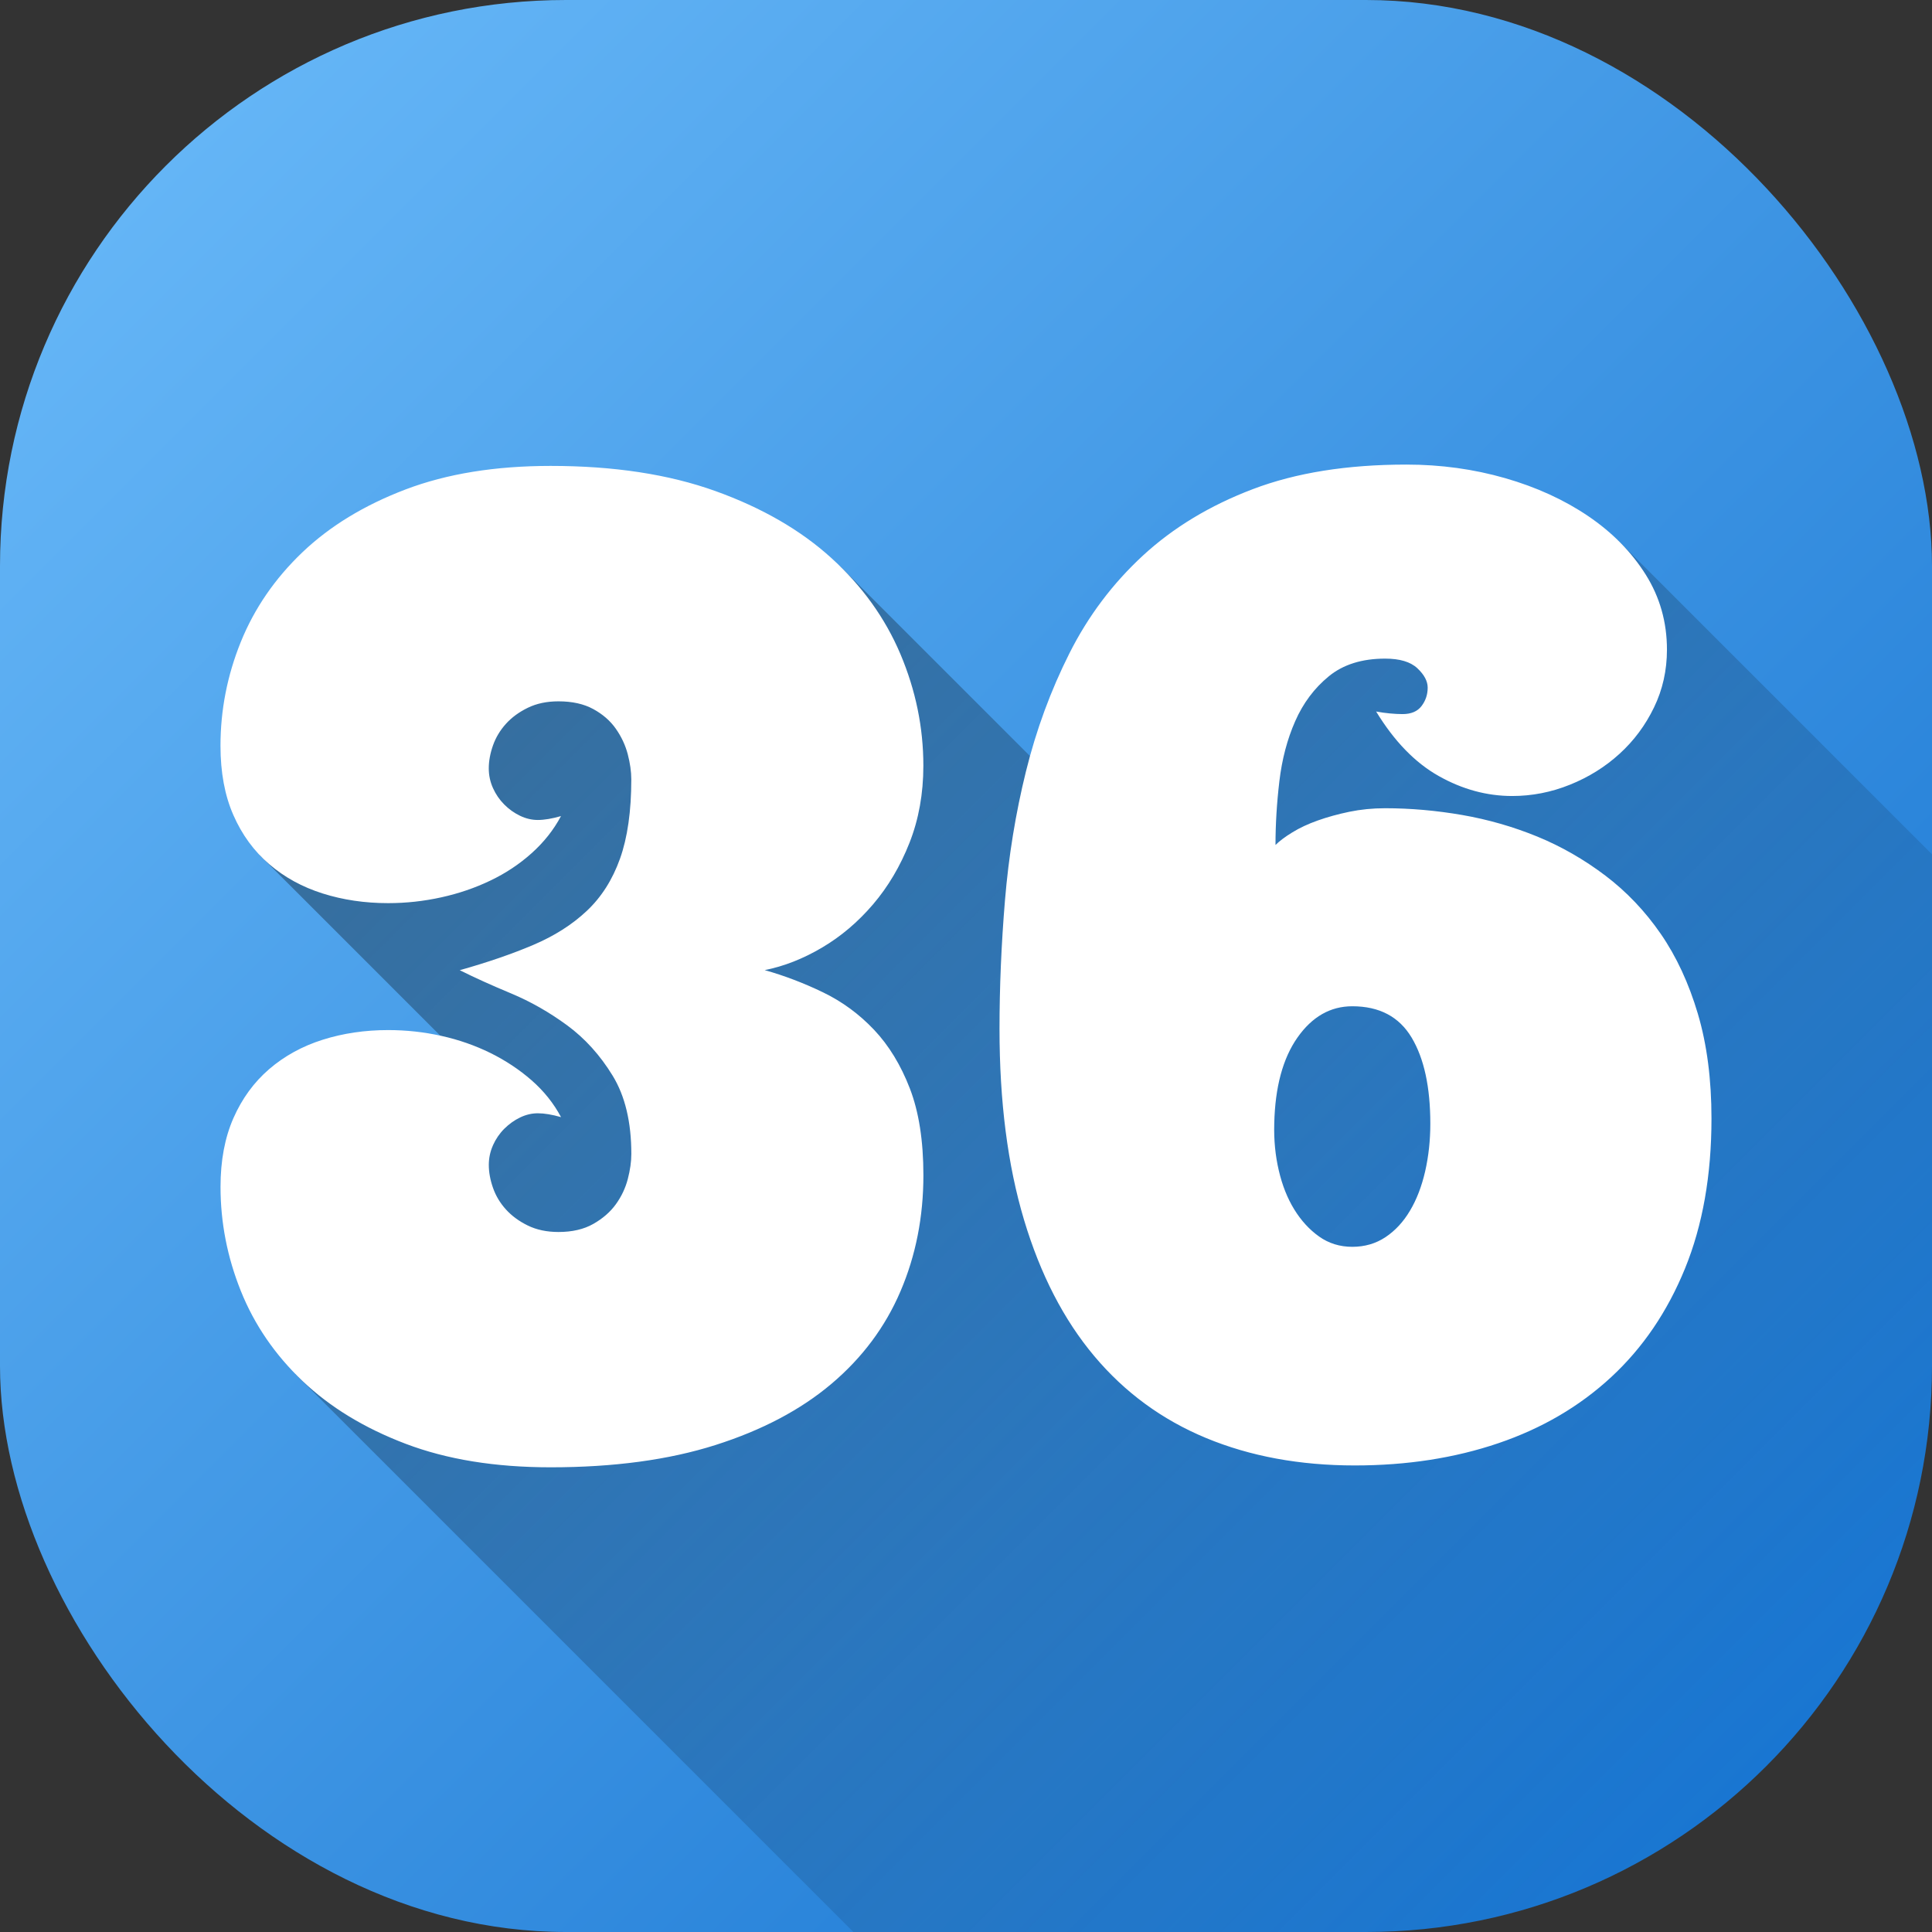 <svg id="Layer_2" height="512" viewBox="0 0 512 512" width="512" xmlns="http://www.w3.org/2000/svg" xmlns:xlink="http://www.w3.org/1999/xlink" data-name="Layer 2"><rect x="0" y="0" width="512" height="512" fill="#333333" stroke="none"/><linearGradient id="linear-gradient" gradientUnits="userSpaceOnUse" x1="43.93" x2="468.07" y1="43.93" y2="468.07"><stop offset="0" stop-color="#64b5f6"/><stop offset="1" stop-color="#1976d2"/></linearGradient><linearGradient id="linear-gradient-2" gradientUnits="userSpaceOnUse" x1="135.96" x2="468" y1="136.09" y2="468.13"><stop offset="0" stop-opacity=".35"/><stop offset="1" stop-opacity="0"/></linearGradient><g id="Icon"><g id="_36" data-name="36"><rect id="Background" fill="url(#linear-gradient)" height="512" rx="150" width="512"/><path d="m512 226.41v135.59c0 82.84-67.16 150-150 150h-135.85l-147.81-147.81 44.44-83.63-53.95-53.95 53.08-76.47h100.81l63.79 63.78 65-62.32 77.29-8.39z" fill="url(#linear-gradient-2)"/><path d="m130.65 303.51c-.74 1.65-1.11 3.39-1.11 5.21 0 1.94.37 3.96 1.11 6.07s1.88 4.02 3.42 5.72 3.47 3.13 5.81 4.27c2.33 1.14 5.04 1.71 8.12 1.71 3.64 0 6.72-.71 9.23-2.14 2.5-1.42 4.5-3.16 5.98-5.21s2.53-4.27 3.16-6.67c.62-2.39.94-4.61.94-6.66 0-8.43-1.65-15.35-4.96-20.76s-7.32-9.85-12.05-13.33c-4.73-3.47-9.68-6.29-14.87-8.46-5.19-2.16-9.71-4.21-13.59-6.15 7.29-2.05 13.76-4.27 19.4-6.66s10.4-5.41 14.27-9.06c3.87-3.64 6.81-8.26 8.8-13.84s2.99-12.59 2.99-21.02c0-2.05-.32-4.27-.94-6.66-.63-2.39-1.68-4.64-3.16-6.75s-3.48-3.85-5.98-5.21c-2.51-1.37-5.58-2.05-9.23-2.05-3.08 0-5.78.57-8.12 1.71s-4.27 2.56-5.81 4.27-2.68 3.62-3.42 5.72c-.74 2.11-1.11 4.13-1.11 6.07 0 1.82.37 3.56 1.11 5.21s1.74 3.11 2.99 4.36c1.25 1.26 2.65 2.25 4.19 2.99s3.1 1.11 4.7 1.11c1.71 0 3.76-.34 6.15-1.03-1.94 3.65-4.53 6.92-7.78 9.83s-6.89 5.33-10.94 7.26c-4.04 1.94-8.37 3.42-12.99 4.44s-9.31 1.54-14.1 1.54c-6.15 0-11.94-.85-17.35-2.56s-10.14-4.3-14.18-7.78c-4.04-3.47-7.21-7.8-9.48-12.99-2.28-5.18-3.42-11.31-3.42-18.37 0-9.46 1.79-18.63 5.38-27.51s9.03-16.8 16.32-23.76c7.29-6.95 16.41-12.5 27.34-16.66 10.94-4.16 23.75-6.24 38.45-6.24 16.75 0 31.3 2.22 43.66 6.66s22.62 10.37 30.76 17.77c8.14 7.41 14.24 15.89 18.29 25.46 4.04 9.57 6.07 19.43 6.07 29.56 0 7.41-1.23 14.21-3.67 20.42-2.45 6.21-5.67 11.65-9.66 16.32s-8.49 8.49-13.5 11.45-10.08 4.96-15.21 5.98c5.24 1.48 10.4 3.45 15.47 5.9s9.57 5.76 13.5 9.91c3.93 4.16 7.09 9.34 9.49 15.55 2.39 6.21 3.59 13.87 3.59 22.99 0 11.05-2.02 21.3-6.07 30.76-4.04 9.46-10.14 17.63-18.29 24.52s-18.4 12.3-30.76 16.23-26.92 5.9-43.66 5.9c-14.7 0-27.51-2.08-38.45-6.24s-20.05-9.71-27.34-16.66-12.73-14.89-16.32-23.84c-3.59-8.94-5.38-18.14-5.38-27.6 0-6.95 1.14-13.01 3.42-18.2 2.28-5.18 5.44-9.51 9.48-12.99 4.04-3.47 8.77-6.07 14.18-7.78s11.19-2.56 17.35-2.56c4.79 0 9.48.51 14.1 1.54 4.61 1.02 8.94 2.54 12.99 4.53 4.04 2 7.69 4.42 10.94 7.26 3.25 2.85 5.84 6.1 7.78 9.74-2.39-.68-4.44-1.02-6.15-1.02-1.6 0-3.16.37-4.7 1.11s-2.93 1.74-4.19 2.99c-1.25 1.25-2.25 2.71-2.99 4.36zm319.32-34.78c2.39 8.09 3.59 17.32 3.59 27.69 0 15.04-2.34 28.28-7.01 39.73s-11.19 21.05-19.57 28.8c-8.37 7.75-18.34 13.59-29.91 17.52s-24.24 5.89-38.03 5.89c-14.58 0-27.71-2.42-39.39-7.26s-21.56-12.08-29.65-21.71c-8.09-9.62-14.3-21.67-18.63-36.14s-6.49-31.33-6.49-50.59c0-11.05.48-22.41 1.45-34.09s2.82-23.04 5.55-34.1c2.73-11.05 6.58-21.5 11.54-31.36 4.96-9.85 11.45-18.48 19.48-25.89 8.03-7.4 17.74-13.27 29.14-17.6 11.39-4.33 24.95-6.5 40.67-6.5 9.11 0 17.83 1.2 26.15 3.59s15.66 5.75 22.05 10.08c6.38 4.33 11.45 9.49 15.21 15.47s5.64 12.62 5.64 19.91c0 5.47-1.14 10.57-3.42 15.29-2.28 4.73-5.33 8.83-9.14 12.3-3.82 3.48-8.2 6.21-13.16 8.2-4.96 2-10.06 2.99-15.29 2.99-6.72 0-13.22-1.77-19.48-5.3-6.27-3.53-11.79-9.23-16.58-17.09 1.25.23 2.48.4 3.67.51 1.2.11 2.31.17 3.33.17 2.28 0 3.96-.71 5.04-2.14 1.08-1.42 1.62-3.05 1.62-4.87 0-1.71-.91-3.42-2.73-5.13s-4.67-2.56-8.54-2.56c-6.15 0-11.14 1.57-14.95 4.7-3.82 3.13-6.78 7.09-8.89 11.88s-3.5 10.08-4.19 15.89-1.03 11.45-1.03 16.92c1.03-1.03 2.5-2.14 4.44-3.33 1.94-1.2 4.19-2.25 6.75-3.16s5.35-1.68 8.37-2.31c3.02-.62 6.18-.94 9.49-.94 6.72 0 13.53.6 20.42 1.79 6.89 1.2 13.53 3.11 19.91 5.72 6.38 2.62 12.39 6.07 18.03 10.34s10.54 9.43 14.7 15.46c4.16 6.04 7.43 13.1 9.83 21.19zm-70.92 29.05c0-9.68-1.65-17.29-4.96-22.82-3.31-5.52-8.54-8.29-15.72-8.29-5.81 0-10.65 2.77-14.53 8.29-3.88 5.53-5.93 13.13-6.15 22.82-.12 4.33.28 8.46 1.2 12.39.91 3.93 2.28 7.38 4.1 10.34s4.02 5.36 6.58 7.18 5.5 2.73 8.8 2.73 6.24-.86 8.8-2.56c2.56-1.71 4.73-4.04 6.49-7.01 1.77-2.96 3.1-6.44 4.02-10.43.91-3.99 1.37-8.2 1.37-12.64z" fill="#fff"/></g></g></svg>